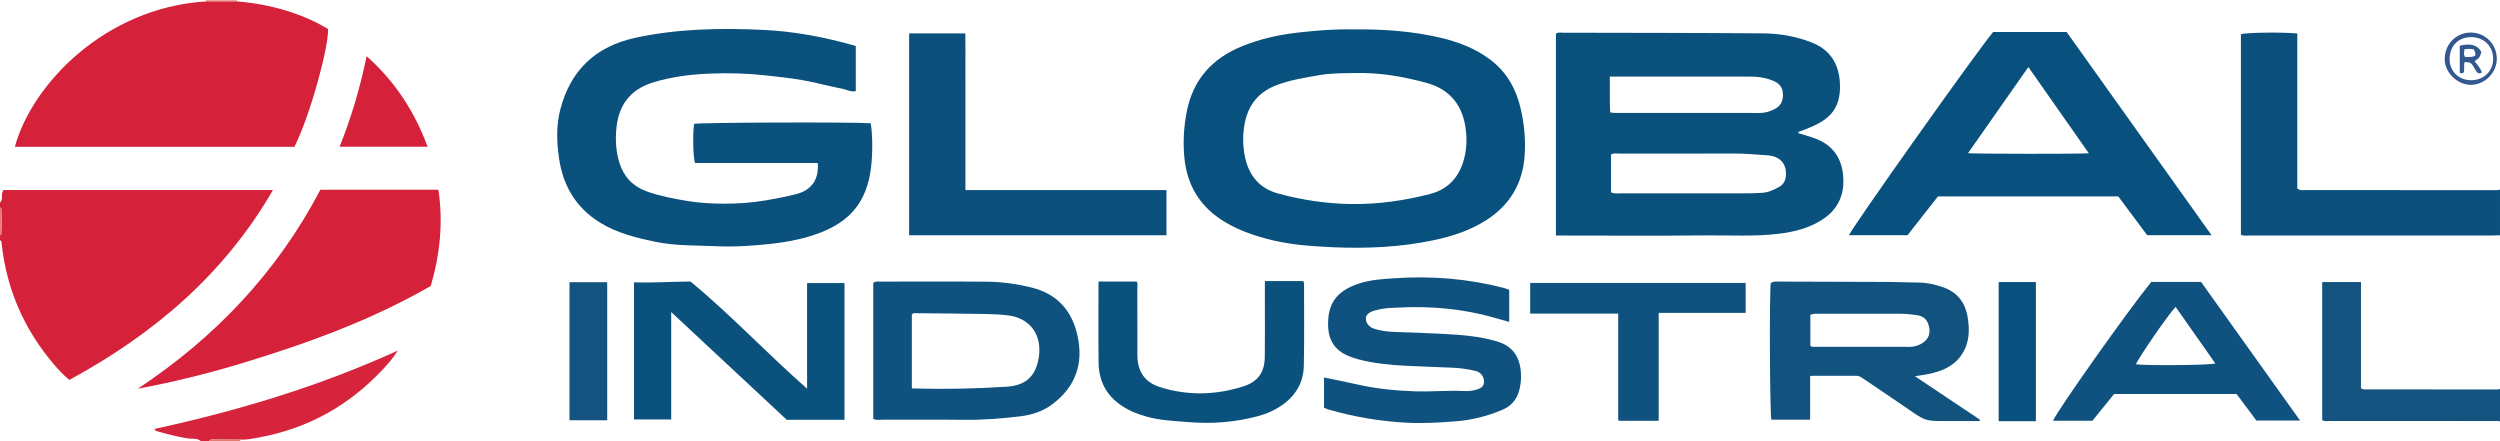 <?xml version="1.0" encoding="iso-8859-1"?>
<!-- Generator: Adobe Illustrator 27.0.0, SVG Export Plug-In . SVG Version: 6.00 Build 0)  -->
<svg version="1.1" id="Layer_1" xmlns="http://www.w3.org/2000/svg" xmlns:xlink="http://www.w3.org/1999/xlink" x="0px" y="0px"
	 viewBox="0 0 1530 270" style="enable-background:new 0 0 1530 270;" xml:space="preserve">
<g>
	<path style="fill:#D5213A;" d="M0,124c2.228-2.062,0.228-5.194,2.131-7.713c54.639,0,109.538,0,164.923,0
		c-29.758,51.493-72.94,88.202-124.627,116.217c-3.547-2.915-6.606-6.188-9.504-9.589c-18.203-21.358-28.905-45.974-31.919-73.9
		C0.916,148.206,1.032,147.326,0,147c0-1,0-2,0-3c0.263-0.168,0.744-0.32,0.757-0.506c0.385-5.325,0.326-10.653-0.006-15.978
		C0.74,127.329,0.261,127.171,0,127C0,126,0,125,0,124z"/>
	<path style="fill:#0C517E;" d="M1530,144c-1.825,0.055-3.651,0.158-5.476,0.158c-49.318,0.009-98.637,0.011-147.955-0.012
		c-1.626-0.001-3.309,0.367-5.136-0.496c0-40.851,0-81.782,0-122.738c3.354-1.006,24.597-1.319,34.517-0.435
		c0,31.675,0,63.4,0,94.802c1.723,1.538,3.292,1.026,4.708,1.028c39.321,0.051,78.641,0.065,117.962,0.067
		c0.46,0,0.92-0.245,1.38-0.375C1530,125.333,1530,134.667,1530,144z"/>
	<path style="fill:#145380;" d="M1530,258c-0.724-0.62-1.574-0.326-2.382-0.326c-33.961,0.001-67.922,0.009-101.884-0.017
		c-1.449-0.001-2.985,0.429-4.555-0.564c0-27.995,0-56.079,0-84.467c7.785,0,15.515,0,23.736,0c0,21.778,0,43.492,0,64.972
		c1.667,1.073,3.024,0.701,4.293,0.703c26.469,0.047,52.938,0.061,79.407,0.063c0.462,0,0.923-0.237,1.385-0.363
		C1530,244.667,1530,251.333,1530,258z"/>
	<path style="fill:#D5243B;" d="M123,270c-2.477-2.122-5.652-1.242-8.452-1.726c-6.399-1.105-12.643-2.703-18.867-4.466
		c-0.531-0.15-0.834-0.487-1.1-1.312c50.791-11.059,100.382-25.857,148.851-47.932c-2.897,4.684-5.825,7.939-8.759,11.097
		c-20.787,22.373-46.138,36.595-76.245,42.075c-3.735,0.68-7.508,1.524-11.371,1.315c-5.706-0.026-11.412-0.049-17.118-0.082
		c-0.842-0.005-1.628,0.054-1.939,1.03C126.333,270,124.667,270,123,270z"/>
	<path style="fill:#EBA699;" d="M125.927,0.876C126.022,0.59,126.046,0.298,126,0c6.333,0,12.667,0,19,0
		c-0.037,0.295-0.012,0.585,0.075,0.87C138.693,0.872,132.31,0.874,125.927,0.876z"/>
	<path style="fill:#E27E71;" d="M128,270c0.31-0.977,1.097-1.035,1.939-1.03c5.706,0.032,11.412,0.055,17.118,0.082
		c-0.019,0.316-0.038,0.632-0.057,0.949C140.667,270,134.333,270,128,270z"/>
	<path style="fill:#E27E71;" d="M0,127c0.261,0.171,0.74,0.329,0.752,0.515c0.331,5.325,0.39,10.654,0.006,15.978
		C0.744,143.68,0.263,143.832,0,144C0,138.333,0,132.667,0,127z"/>
	<path style="fill:#0B517E;" d="M952.221,144.165c0-41.695,0-82.644,0-123.566c1.481-1.013,3.018-0.583,4.455-0.58
		c40.83,0.086,81.66,0.081,122.488,0.405c9.981,0.079,19.837,1.831,29.266,5.444c11.405,4.37,16.934,12.933,17.584,24.817
		c0.973,17.808-8.421,23.399-20.79,28.349c-1.38,0.552-2.806,0.986-4.184,1.543c-0.243,0.098-0.352,0.53-0.56,0.869
		c3.272,1.031,6.556,1.973,9.777,3.099c10.445,3.65,16.387,11.031,17.643,21.998c1.348,11.773-2.569,21.361-12.68,27.888
		c-7.964,5.141-16.928,7.449-26.28,8.596c-15.117,1.855-30.294,0.883-45.436,1.047c-28.995,0.314-57.996,0.092-86.995,0.092
		C955.204,144.165,953.9,144.165,952.221,144.165z M985.939,117.682c2.027,1.004,3.886,0.635,5.673,0.637
		c26.305,0.026,52.61,0.026,78.915,0.005c2.494-0.002,4.986-0.205,7.48-0.289c3.943-0.133,7.407-1.762,10.758-3.592
		c2.668-1.456,3.966-3.911,4.206-6.945c0.562-7.124-3.506-11.866-11.178-12.439c-7.127-0.532-14.254-1.115-21.424-1.09
		c-23.141,0.082-46.282,0.006-69.424,0.035c-1.612,0.002-3.314-0.433-5.006,0.562C985.939,102.141,985.939,109.761,985.939,117.682z
		 M985.187,46.872c0.195,7.842-0.18,14.89,0.248,21.934c1.528,0.152,2.349,0.305,3.17,0.305c29.466,0.013,58.933,0.005,88.399,0.023
		c3.248,0.002,6.269-0.931,9.077-2.364c3.567-1.82,5.198-4.856,5.102-8.976c-0.093-3.982-1.88-6.515-5.444-8.119
		c-4.812-2.165-9.862-2.81-15.061-2.808c-25.471,0.008-50.942,0.003-76.413,0.003C991.453,46.872,988.641,46.872,985.187,46.872z"/>
	<path style="fill:#0B517E;" d="M523.74,28.128c0,9.433,0,18.393,0,27.631c-2.844,0.7-5.248-0.803-7.725-1.304
		c-8.292-1.677-16.483-3.888-24.805-5.377c-7.516-1.345-15.143-2.112-22.741-2.949c-11.276-1.242-22.604-1.54-33.93-1.091
		c-11.818,0.469-23.527,1.914-34.884,5.403c-13.579,4.172-20.918,13.55-22.368,27.551c-0.76,7.341-0.399,14.695,1.834,21.757
		c2.66,8.412,8.19,14.321,16.61,17.348c8.008,2.879,16.324,4.46,24.682,5.857c7.244,1.21,14.604,1.631,21.888,1.687
		c8.792,0.068,17.645-0.517,26.356-2.01c6.215-1.065,12.426-2.266,18.536-3.81c9.52-2.406,14.071-9.007,13.279-19.049
		c-25.061,0-50.157,0-75.12,0c-1.223-3.653-1.474-18.012-0.544-23.986c3.864-0.854,97.733-1.18,108.062-0.343
		c1.1,6.976,1.154,14.085,0.731,21.166c-0.548,9.176-2.157,18.131-6.889,26.264c-5.547,9.535-14.055,15.305-24.046,19.257
		c-9.649,3.817-19.706,5.797-29.987,6.98c-11.436,1.316-22.909,2.089-34.385,1.567c-12.449-0.566-24.997-0.136-37.301-2.712
		c-11.723-2.454-23.288-5.277-33.692-11.682c-14.784-9.101-22.704-22.515-25.162-39.356c-1.448-9.918-1.813-19.877,0.72-29.746
		c6.241-24.319,21.762-38.856,46.214-44.113c25.771-5.541,51.891-6.008,78.026-4.783C486.221,19.182,505.019,22.766,523.74,28.128z"
		/>
	<path style="fill:#08507E;" d="M828.094,18.014c18.747-0.26,36.318,1.074,53.553,5.107c11.028,2.58,21.551,6.622,30.721,13.639
		c9.998,7.65,15.595,17.949,18.35,29.956c2.167,9.445,3.057,19.033,2.35,28.727c-1.232,16.915-9.034,29.963-23.257,39.146
		c-9.904,6.395-20.908,9.971-32.352,12.398c-20.312,4.307-40.836,5.206-61.529,4.326c-13.821-0.588-27.538-1.614-40.954-5.233
		c-8.521-2.298-16.744-5.246-24.44-9.693c-15.566-8.995-24.079-22.313-25.732-40.222c-0.881-9.537-0.282-18.986,1.579-28.276
		c3.912-19.532,15.847-32.444,34.149-39.758c10.867-4.343,22.147-6.887,33.768-8.199C805.889,18.625,817.482,17.716,828.094,18.014z
		 M828.975,44.712c-7.144,0.12-14.304,0.013-21.396,1.249c-8.828,1.539-17.706,2.911-26.136,6.073
		c-10.605,3.978-17.184,11.529-19.522,22.708c-1.522,7.279-1.468,14.545,0.11,21.775c2.439,11.176,8.991,18.852,20.118,21.896
		c14.465,3.957,29.222,6.196,44.263,6.446c16.574,0.276,32.836-1.993,48.815-6.138c9.809-2.544,16.543-8.832,19.902-18.566
		c2.62-7.594,2.904-15.434,1.592-23.168c-2.288-13.486-10.049-22.46-23.477-26.186C858.76,46.781,844.071,44.288,828.975,44.712z"/>
	<path style="fill:#D5213A;" d="M125.927,0.876c6.383-0.002,12.765-0.004,19.148-0.006c20.651,1.617,40.376,7.603,55.694,16.902
		c0.458,10.611-10.657,52.182-20.569,72.06c-56.951,0-114.01,0-171.099,0C19.365,52.029,63.755,4.828,125.927,0.876z"/>
	<path style="fill:#08507E;" d="M1186.051,120.181c-6.205,7.899-12.367,15.743-18.662,23.756c-11.883,0-23.834,0-35.792,0
		c1.145-3.801,78.709-113.173,88.224-124.37c14.758,0,29.714,0,44.943,0c29.423,41.256,58.927,82.625,88.703,124.375
		c-13.273,0-26.052,0-39.395,0c-5.716-7.674-11.655-15.648-17.699-23.762C1259.803,120.181,1223.182,120.181,1186.051,120.181z
		 M1278.364,93.81c-12.461-17.773-24.554-35.02-37.008-52.783c-12.455,17.776-24.579,35.079-36.938,52.717
		C1209.372,94.217,1272.618,94.26,1278.364,93.81z"/>
	<path style="fill:#D5213A;" d="M84.333,237.9c47.334-31.396,85.273-71.248,111.733-121.792c24.015,0,47.956,0,72.246,0
		c2.977,19.992,0.993,39.445-4.684,58.884c-36.752,21.207-76.466,35.499-116.969,47.722
		C126.195,228.89,105.398,233.949,84.333,237.9z"/>
	<path style="fill:#0C517E;" d="M713.874,143.999c-52.583,0-104.867,0-157.487,0c0-41.086,0-82.154,0-123.549
		c11.178,0,22.431,0,34.391,0c0.142,6.083,0.048,12.342,0.064,18.596c0.017,6.499,0.004,12.998,0.004,19.496
		c0,6.332-0.001,12.664-0.001,18.997c0,6.499,0.001,12.998,0.001,19.496c0,6.286,0,12.572,0,19.276c41.246,0,81.989,0,123.027,0
		C713.874,125.646,713.874,134.562,713.874,143.999z"/>
	<path style="fill:#12527F;" d="M1171.926,230.239c13.727,9.181,26.769,17.903,39.81,26.625c-0.091,0.27-0.182,0.541-0.273,0.811
		c-6.918,0-13.837,0-20.755,0c-12.481,0-12.437-0.065-22.827-7.253c-9.162-6.339-18.441-12.51-27.664-18.76
		c-1.235-0.837-2.386-1.69-4.045-1.679c-9.303,0.058-18.606,0.028-28.381,0.028c0,9.04,0,17.766,0,26.822c-8.203,0-15.943,0-23.71,0
		c-0.923-3.302-1.275-75.855-0.384-83.519c1.586-1.278,3.468-0.986,5.28-0.981c22.322,0.057,44.645,0.1,66.967,0.21
		c6.16,0.03,12.318,0.339,18.478,0.388c4.89,0.039,9.581,1.131,14.151,2.638c8.848,2.916,14.018,9.05,15.589,18.31
		c1.406,8.285,1.187,16.189-3.798,23.446c-4.903,7.138-12.233,9.902-20.199,11.589
		C1177.728,229.429,1175.245,229.713,1171.926,230.239z M1107.94,211.719c0.56,0.263,0.845,0.513,1.131,0.513
		c19.97,0.025,39.941,0.033,59.911,0.031c2.921,0,5.596-0.976,7.953-2.578c3.181-2.163,4.409-5.356,3.76-9.121
		c-0.782-4.537-3.164-7.028-7.347-7.651c-3.779-0.563-7.578-0.939-11.423-0.927c-15.978,0.053-31.956,0.01-47.933,0.037
		c-1.963,0.003-3.981-0.285-6.051,0.682C1107.94,199.067,1107.94,205.457,1107.94,211.719z"/>
	<path style="fill:#0F527F;" d="M810.303,249.475c0-6.117,0-12.063,0-18.472c7.023,1.469,13.806,2.791,20.542,4.319
		c11.396,2.585,22.909,3.719,34.596,4.151c10.16,0.376,20.274-0.646,30.412-0.169c2.487,0.117,4.994-0.057,7.426-0.756
		c3.532-1.015,4.799-2.23,4.923-4.775c0.145-2.995-1.839-5.929-4.917-6.698c-4.522-1.129-9.154-1.783-13.803-2.016
		c-9.804-0.492-19.624-0.692-29.426-1.211c-9.638-0.511-19.241-1.46-28.617-3.909c-2.398-0.626-4.785-1.427-7.04-2.451
		c-7.354-3.339-11.177-9.141-11.554-17.207c-0.661-14.142,4.804-21.981,18.371-26.598c7.344-2.499,15.024-2.933,22.611-3.43
		c22.385-1.467,44.544,0.289,66.325,5.919c1.119,0.289,2.199,0.726,3.498,1.162c0,6.446,0,12.88,0,19.667
		c-3.254-0.91-6.261-1.732-9.257-2.591c-19.224-5.514-38.873-7.215-58.761-6.159c-4.433,0.236-8.994,0.173-13.325,1.604
		c-0.313,0.103-0.664,0.087-0.982,0.178c-3.662,1.046-5.384,2.64-5.414,4.998c-0.035,2.718,2.088,5.28,5.464,6.299
		c3.834,1.158,7.783,1.645,11.791,1.79c10.14,0.365,20.283,0.701,30.416,1.237c10.952,0.579,21.867,1.389,32.493,4.544
		c8.198,2.434,12.957,7.577,14.351,16.021c0.832,5.037,0.531,9.953-0.907,14.804c-1.564,5.279-5.016,8.942-10.053,11.071
		c-9.1,3.845-18.588,6.271-28.427,7.037c-9.949,0.774-19.909,1.368-29.915,0.871c-16.344-0.812-32.337-3.594-48.059-8.042
		C812.137,250.399,811.276,249.899,810.303,249.475z"/>
	<path style="fill:#0F527F;" d="M534.443,256.362c0-27.739,0-55.484,0-83.159c1.141-1.19,2.539-0.862,3.835-0.863
		c21.976-0.013,43.954-0.142,65.929,0.059c8.967,0.082,17.849,1.332,26.62,3.44c15.945,3.832,25.213,14.019,28.639,29.722
		c3.73,17.097-1.281,31.175-15.337,41.772c-5.837,4.401-12.685,6.623-19.824,7.468c-11.229,1.33-22.493,2.269-33.846,2.13
		c-16.979-0.206-33.963-0.042-50.945-0.073C537.899,256.855,536.215,257.246,534.443,256.362z M558.044,237.682
		c19.787,0.614,39.065,0.218,58.281-1.041c11.912-0.78,17.865-6.976,19.476-18.35c1.944-13.732-5.653-23.705-19.061-25.304
		c-4.285-0.511-8.62-0.735-12.937-0.809c-14.14-0.24-28.281-0.364-42.422-0.487c-1.079-0.009-2.341-0.465-3.336,0.844
		C558.044,207.328,558.044,222.266,558.044,237.682z"/>
	<path style="fill:#0A517E;" d="M493.936,173.241c7.964,0,15.354,0,22.9,0c0,27.977,0,55.717,0,83.69c-11.646,0-23.084,0-35.318,0
		c-22.967-21.412-46.412-43.27-70.737-65.948c0,22.682,0,44.078,0,65.744c-7.836,0-15.225,0-22.778,0c0-27.936,0-55.668,0-83.927
		c11.65,0.363,23.06-0.454,34.624-0.514c24.643,20.432,46.541,43.785,71.31,65.588C493.936,215.766,493.936,194.622,493.936,173.241
		z"/>
	<path style="fill:#0F527F;" d="M1407.625,257.346c-9.167,0-17.567,0-26.731,0c-3.793-5.081-7.947-10.647-12.112-16.227
		c-24.928,0-49.743,0-74.967,0c-4.33,5.358-8.809,10.9-13.218,16.354c-8.189,0-16.121,0-24.134,0
		c2.689-6.451,46.316-68.049,60.125-84.943c9.801,0,19.768,0,30.457,0C1366.919,200.356,1387.064,228.559,1407.625,257.346z
		 M1331.479,187.81c-4.381,4.501-23.185,31.829-24.259,35.135c7.351,0.9,45.014,0.576,48.578-0.496
		C1347.672,210.874,1339.597,199.372,1331.479,187.81z"/>
	<path style="fill:#0A517E;" d="M774.107,172.011c8.172,0,15.782,0,23.471,0c0.189,0.503,0.5,0.943,0.5,1.383
		c0.001,16.826,0.207,33.657-0.138,50.477c-0.202,9.856-4.651,17.833-12.768,23.679c-4.658,3.355-9.824,5.667-15.275,7.13
		c-13.928,3.737-28.089,4.851-42.511,3.654c-8.622-0.716-17.251-1.004-25.652-3.356c-6.133-1.717-11.934-4.108-17.049-7.957
		c-8.315-6.256-12.231-14.828-12.349-25.026c-0.191-16.463-0.051-32.93-0.051-49.697c7.783,0,15.512,0,23.297,0
		c0.931,1.164,0.465,2.547,0.469,3.81c0.043,12.828,0.024,25.657,0.03,38.485c0.001,1.666-0.046,3.339,0.086,4.996
		c0.724,9.044,5.345,14.705,13.955,17.39c16.896,5.27,33.728,4.859,50.525-0.422c9.044-2.844,13.288-8.413,13.406-18.065
		c0.134-10.994,0.046-21.991,0.052-32.987C774.109,181.194,774.107,176.882,774.107,172.011z"/>
	<path style="fill:#0F527F;" d="M990.336,191.915c-18.319,0-35.92,0-53.864,0c0-6.351,0-12.403,0-18.773
		c43.872,0,87.737,0,131.869,0c0,5.979,0,11.893,0,18.321c-17.725,0-35.277,0-53.226,0c0,22.254,0,44.002,0,66.081
		c-8.304,0-16.219,0-24.281,0c0.029,0.03-0.091-0.086-0.2-0.211c-0.106-0.123-0.286-0.256-0.286-0.385
		C990.336,235.487,990.336,214.025,990.336,191.915z"/>
	<path style="fill:#145380;" d="M371.61,257.213c-7.599,0-15.174,0-23.085,0c0-28.158,0-56.171,0-84.525c7.662,0,15.226,0,23.085,0
		C371.61,200.791,371.61,228.837,371.61,257.213z"/>
	<path style="fill:#08507E;" d="M1245.958,257.772c-7.759,0-15.178,0-22.777,0c0-28.459,0-56.689,0-85.163
		c7.621,0,15.037,0,22.777,0C1245.958,200.984,1245.958,229.204,1245.958,257.772z"/>
	<path style="fill:#D5213A;" d="M224.398,34.379c17.328,15.499,29.327,33.798,37.287,55.422c-18.147,0-35.714,0-53.832,0
		C215.009,71.873,220.395,53.672,224.398,34.379z"/>
	<path style="fill:#33588F;" d="M1528.046,36.107c-0.084,8.556-7.506,15.872-16.046,15.817c-8.232-0.053-16.139-7.832-15.853-16.127
		c0.34-9.849,8.046-16.143,16.416-15.873C1521.265,20.205,1528.134,27.261,1528.046,36.107z M1512.506,49.093
		c7.638-0.071,13.334-5.692,13.307-13.131c-0.028-7.805-5.677-13.293-13.68-13.229c-7.44,0.06-12.924,5.204-12.974,13.363
		C1499.111,43.779,1504.901,49.163,1512.506,49.093z"/>
	<path style="fill:#33588F;" d="M1508.411,37.918c-0.857,2.433,0.214,4.688-0.786,6.606c-0.707,0.485-1.325,0.33-2.239-0.007
		c0-5.44,0-11.001,0-16.563c6.86-1.589,10.7-0.481,13.247,3.82c-1.114,3.577-1.114,3.577-4.209,5.689
		c1.732,2.145,3.65,4.177,4.52,6.926c-2.427,1.272-3.223-0.237-4.191-1.962C1512.424,38.275,1512.351,38.316,1508.411,37.918z
		 M1508.283,30.083c-0.183,1.87-0.778,3.429,0.42,4.79c6.585,0.117,7.285-0.502,5.267-4.658
		C1512.264,29.791,1510.489,29.868,1508.283,30.083z"/>
</g>
</svg>
